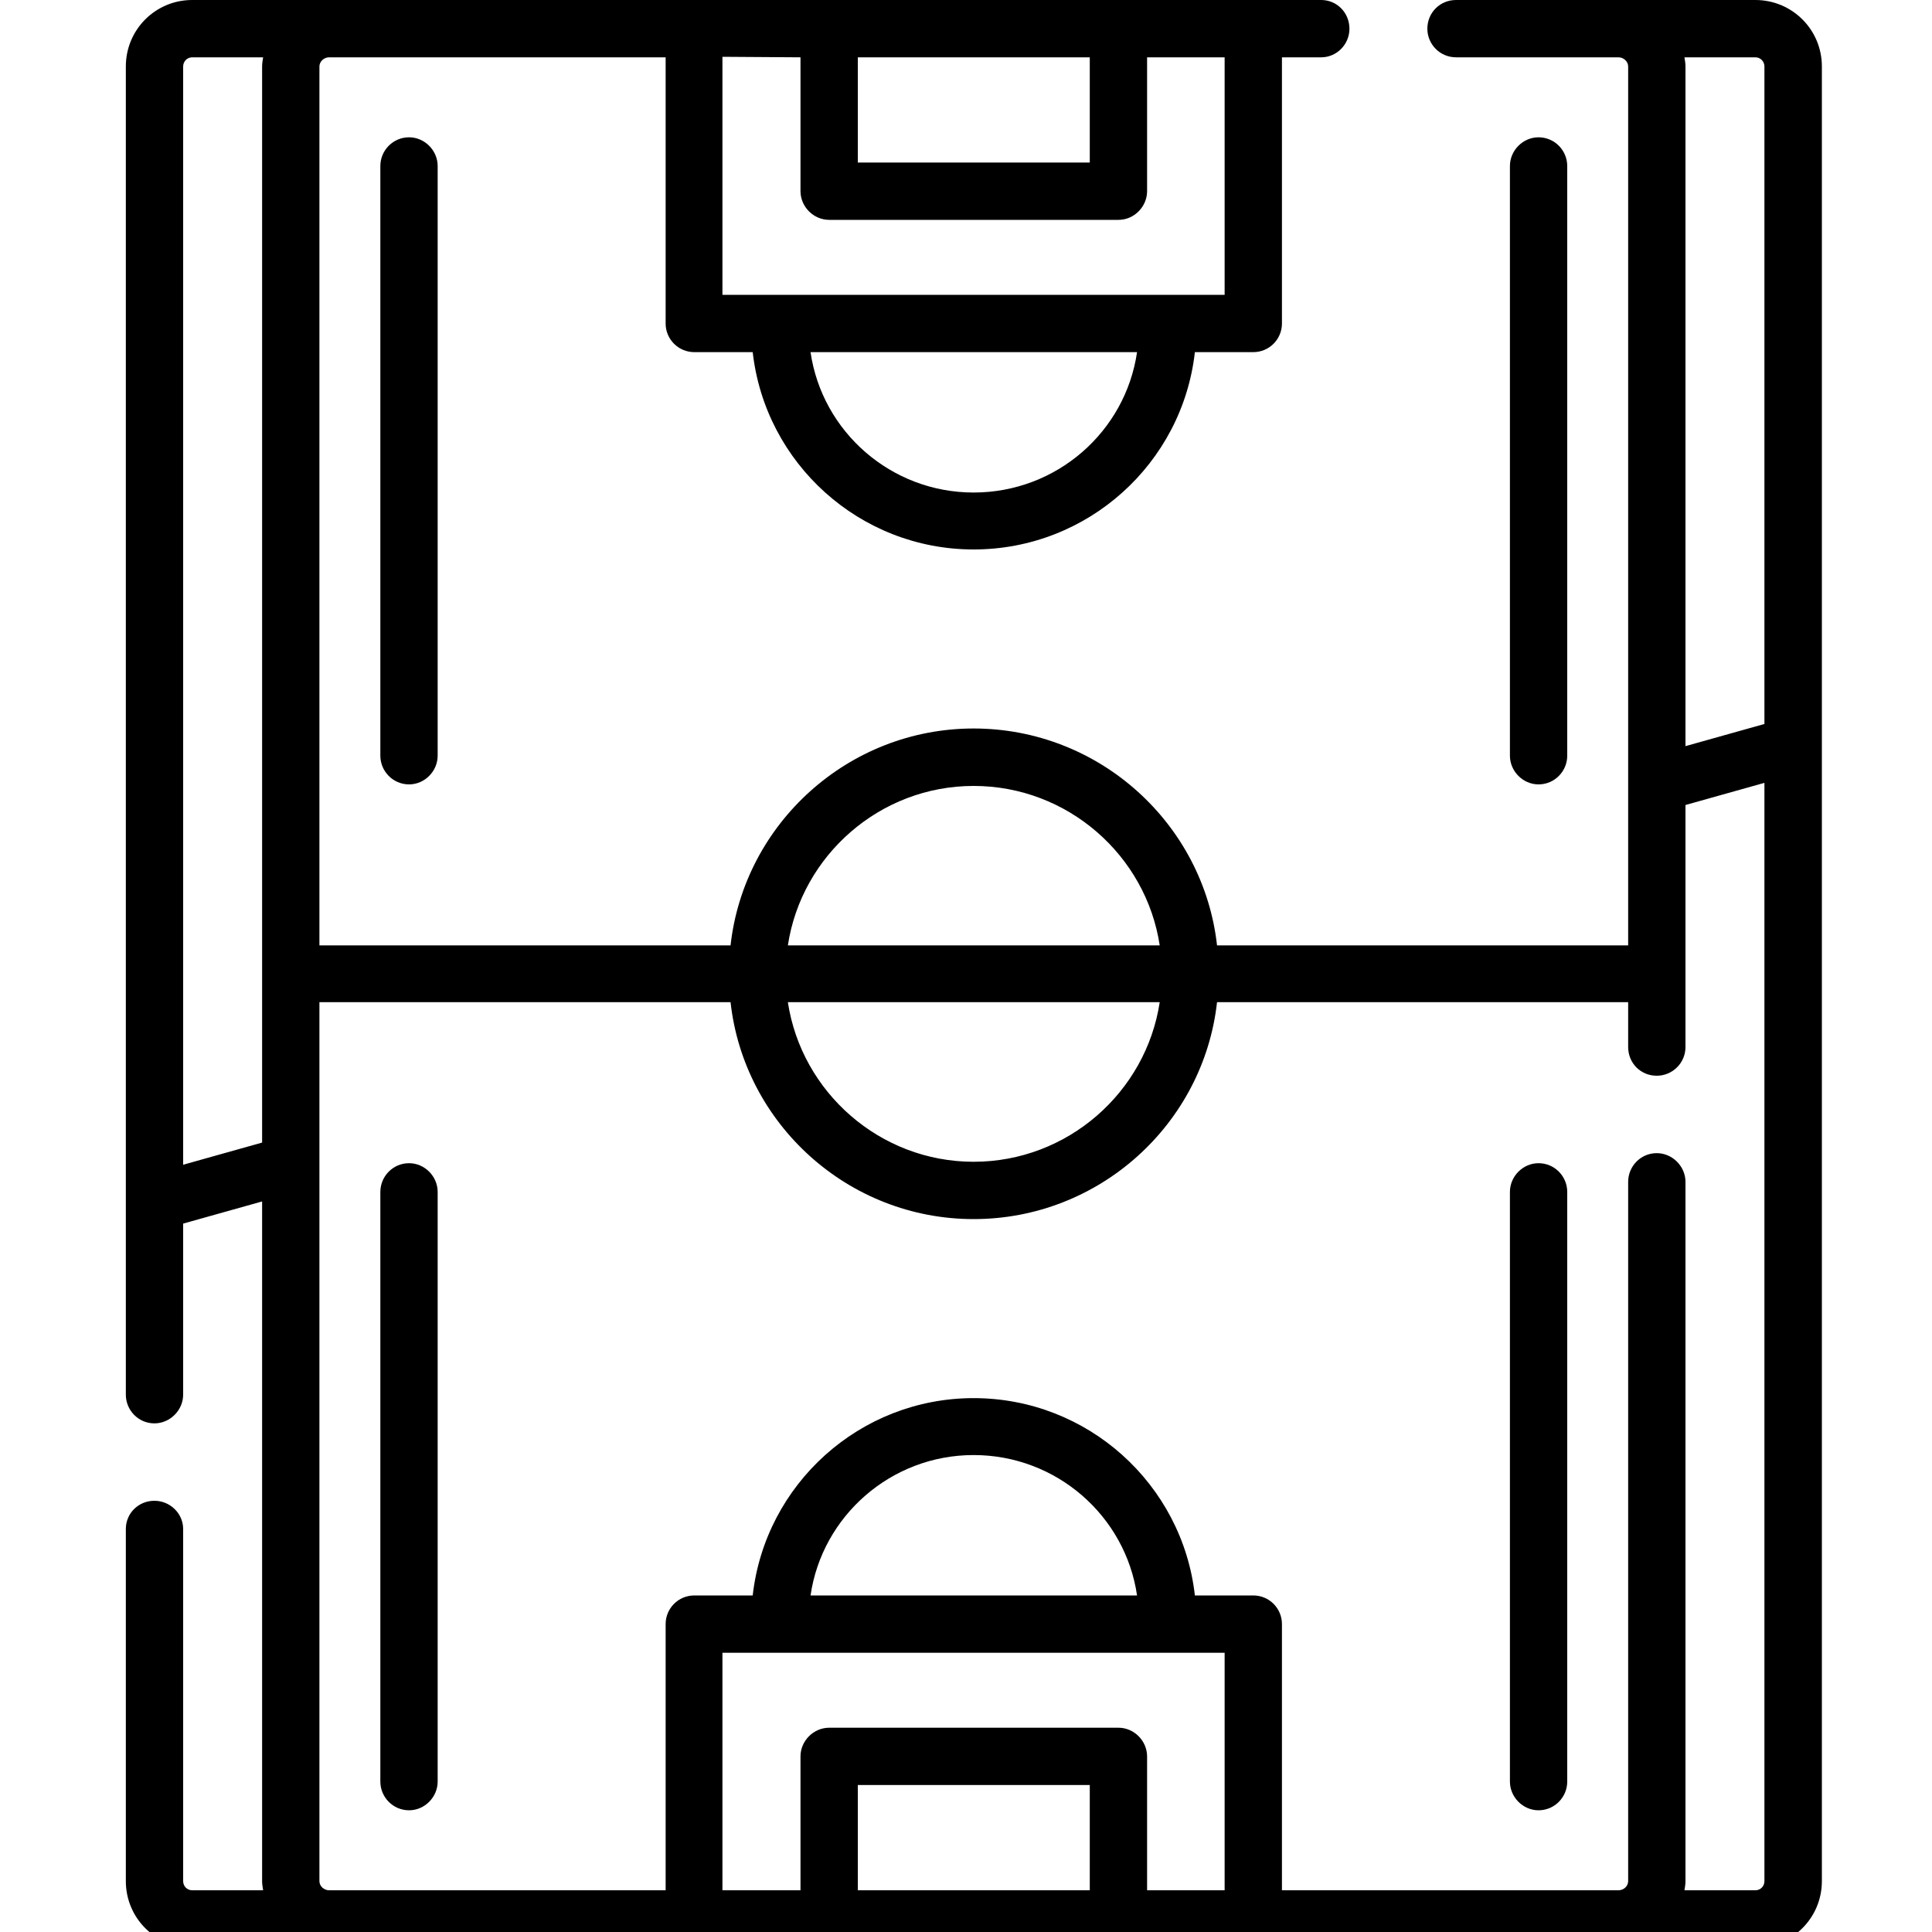 <?xml version="1.0" encoding="UTF-8"?>
<svg xmlns="http://www.w3.org/2000/svg" xmlns:xlink="http://www.w3.org/1999/xlink" width="15pt" height="15pt" viewBox="0 0 15 15" version="1.1">
<g id="surface1">
<path style=" stroke:none;fill-rule:nonzero;fill:rgb(0%,0%,0%);fill-opacity:1;" d="M 13.629 0 L 11.305 0 C 11.18 0 11.082 0.098 11.082 0.223 C 11.082 0.344 11.18 0.445 11.305 0.445 L 12.566 0.445 C 12.605 0.445 12.641 0.477 12.641 0.516 L 12.641 7.34 L 9.449 7.34 C 9.344 6.395 8.535 5.656 7.559 5.656 C 6.586 5.656 5.777 6.395 5.672 7.34 L 2.48 7.34 L 2.48 0.516 C 2.48 0.477 2.516 0.445 2.555 0.445 L 5.168 0.445 L 5.168 2.512 C 5.168 2.633 5.266 2.734 5.391 2.734 L 5.844 2.734 C 5.941 3.598 6.676 4.266 7.559 4.266 C 8.445 4.266 9.18 3.598 9.277 2.734 L 9.73 2.734 C 9.855 2.734 9.953 2.633 9.953 2.512 L 9.953 0.445 L 10.258 0.445 C 10.379 0.445 10.477 0.344 10.477 0.223 C 10.477 0.098 10.379 0 10.258 0 L 1.492 0 C 1.207 0 0.977 0.23 0.977 0.516 L 0.977 10.828 C 0.977 10.949 1.074 11.051 1.199 11.051 C 1.32 11.051 1.422 10.949 1.422 10.828 L 1.422 9.5 L 2.035 9.328 L 2.035 14.605 C 2.035 14.629 2.039 14.652 2.043 14.676 L 1.492 14.676 C 1.453 14.676 1.422 14.645 1.422 14.605 L 1.422 11.871 C 1.422 11.75 1.32 11.652 1.199 11.652 C 1.074 11.652 0.977 11.75 0.977 11.871 L 0.977 14.605 C 0.977 14.891 1.207 15.121 1.492 15.121 L 13.629 15.121 C 13.914 15.121 14.145 14.891 14.145 14.605 L 14.145 0.516 C 14.145 0.23 13.914 0 13.629 0 Z M 7.559 3.824 C 6.918 3.824 6.383 3.352 6.293 2.734 L 8.828 2.734 C 8.738 3.352 8.203 3.824 7.559 3.824 Z M 8.461 0.445 L 8.461 1.262 L 6.66 1.262 L 6.66 0.445 Z M 6.215 0.445 L 6.215 1.484 C 6.215 1.605 6.316 1.707 6.438 1.707 L 8.684 1.707 C 8.805 1.707 8.906 1.605 8.906 1.484 L 8.906 0.445 L 9.508 0.445 L 9.508 2.289 L 5.609 2.289 L 5.609 0.441 Z M 13.629 0.445 C 13.668 0.445 13.699 0.477 13.699 0.516 L 13.699 5.621 L 13.086 5.793 L 13.086 0.516 C 13.086 0.492 13.082 0.469 13.078 0.445 Z M 7.559 6.102 C 8.289 6.102 8.898 6.641 9.004 7.34 L 6.117 7.34 C 6.223 6.641 6.832 6.102 7.559 6.102 Z M 9.004 7.781 C 8.898 8.48 8.289 9.02 7.559 9.02 C 6.832 9.02 6.223 8.48 6.117 7.781 Z M 1.422 9.043 L 1.422 0.516 C 1.422 0.477 1.453 0.445 1.492 0.445 L 2.043 0.445 C 2.039 0.469 2.035 0.492 2.035 0.516 L 2.035 8.871 Z M 6.66 14.676 L 6.66 13.859 L 8.461 13.859 L 8.461 14.676 Z M 8.906 14.676 L 8.906 13.637 C 8.906 13.516 8.805 13.414 8.684 13.414 L 6.438 13.414 C 6.316 13.414 6.215 13.516 6.215 13.637 L 6.215 14.676 L 5.609 14.676 L 5.609 12.832 L 9.508 12.832 L 9.508 14.676 Z M 6.293 12.387 C 6.383 11.77 6.918 11.297 7.559 11.297 C 8.203 11.297 8.738 11.77 8.828 12.387 Z M 13.629 14.676 L 13.078 14.676 C 13.082 14.652 13.086 14.629 13.086 14.605 L 13.086 9.176 C 13.086 9.055 12.984 8.953 12.863 8.953 C 12.738 8.953 12.641 9.055 12.641 9.176 L 12.641 14.605 C 12.641 14.645 12.605 14.676 12.566 14.676 L 9.953 14.676 L 9.953 12.609 C 9.953 12.488 9.855 12.387 9.73 12.387 L 9.277 12.387 C 9.18 11.523 8.445 10.855 7.559 10.855 C 6.676 10.855 5.941 11.523 5.844 12.387 L 5.391 12.387 C 5.266 12.387 5.168 12.488 5.168 12.609 L 5.168 14.676 L 2.555 14.676 C 2.516 14.676 2.48 14.645 2.48 14.605 L 2.48 7.781 L 5.672 7.781 C 5.777 8.727 6.586 9.465 7.559 9.465 C 8.535 9.465 9.344 8.727 9.449 7.781 L 12.641 7.781 L 12.641 8.129 C 12.641 8.254 12.738 8.352 12.863 8.352 C 12.984 8.352 13.086 8.254 13.086 8.129 L 13.086 6.25 L 13.699 6.078 L 13.699 14.605 C 13.699 14.645 13.668 14.676 13.629 14.676 Z M 13.629 14.676 "/>
<path style=" stroke:none;fill-rule:nonzero;fill:rgb(0%,0%,0%);fill-opacity:1;" d="M 12.168 5.867 L 12.168 1.289 C 12.168 1.168 12.07 1.066 11.945 1.066 C 11.824 1.066 11.723 1.168 11.723 1.289 L 11.723 5.867 C 11.723 5.988 11.824 6.09 11.945 6.09 C 12.07 6.09 12.168 5.988 12.168 5.867 Z M 12.168 5.867 "/>
<path style=" stroke:none;fill-rule:nonzero;fill:rgb(0%,0%,0%);fill-opacity:1;" d="M 11.945 9.031 C 11.824 9.031 11.723 9.133 11.723 9.254 L 11.723 13.832 C 11.723 13.953 11.824 14.055 11.945 14.055 C 12.07 14.055 12.168 13.953 12.168 13.832 L 12.168 9.254 C 12.168 9.133 12.07 9.031 11.945 9.031 Z M 11.945 9.031 "/>
<path style=" stroke:none;fill-rule:nonzero;fill:rgb(0%,0%,0%);fill-opacity:1;" d="M 2.953 1.289 L 2.953 5.867 C 2.953 5.988 3.051 6.09 3.176 6.09 C 3.297 6.09 3.398 5.988 3.398 5.867 L 3.398 1.289 C 3.398 1.168 3.297 1.066 3.176 1.066 C 3.051 1.066 2.953 1.168 2.953 1.289 Z M 2.953 1.289 "/>
<path style=" stroke:none;fill-rule:nonzero;fill:rgb(0%,0%,0%);fill-opacity:1;" d="M 3.176 9.031 C 3.051 9.031 2.953 9.133 2.953 9.254 L 2.953 13.832 C 2.953 13.953 3.051 14.055 3.176 14.055 C 3.297 14.055 3.398 13.953 3.398 13.832 L 3.398 9.254 C 3.398 9.133 3.297 9.031 3.176 9.031 Z M 3.176 9.031 "/>
</g>
</svg>
